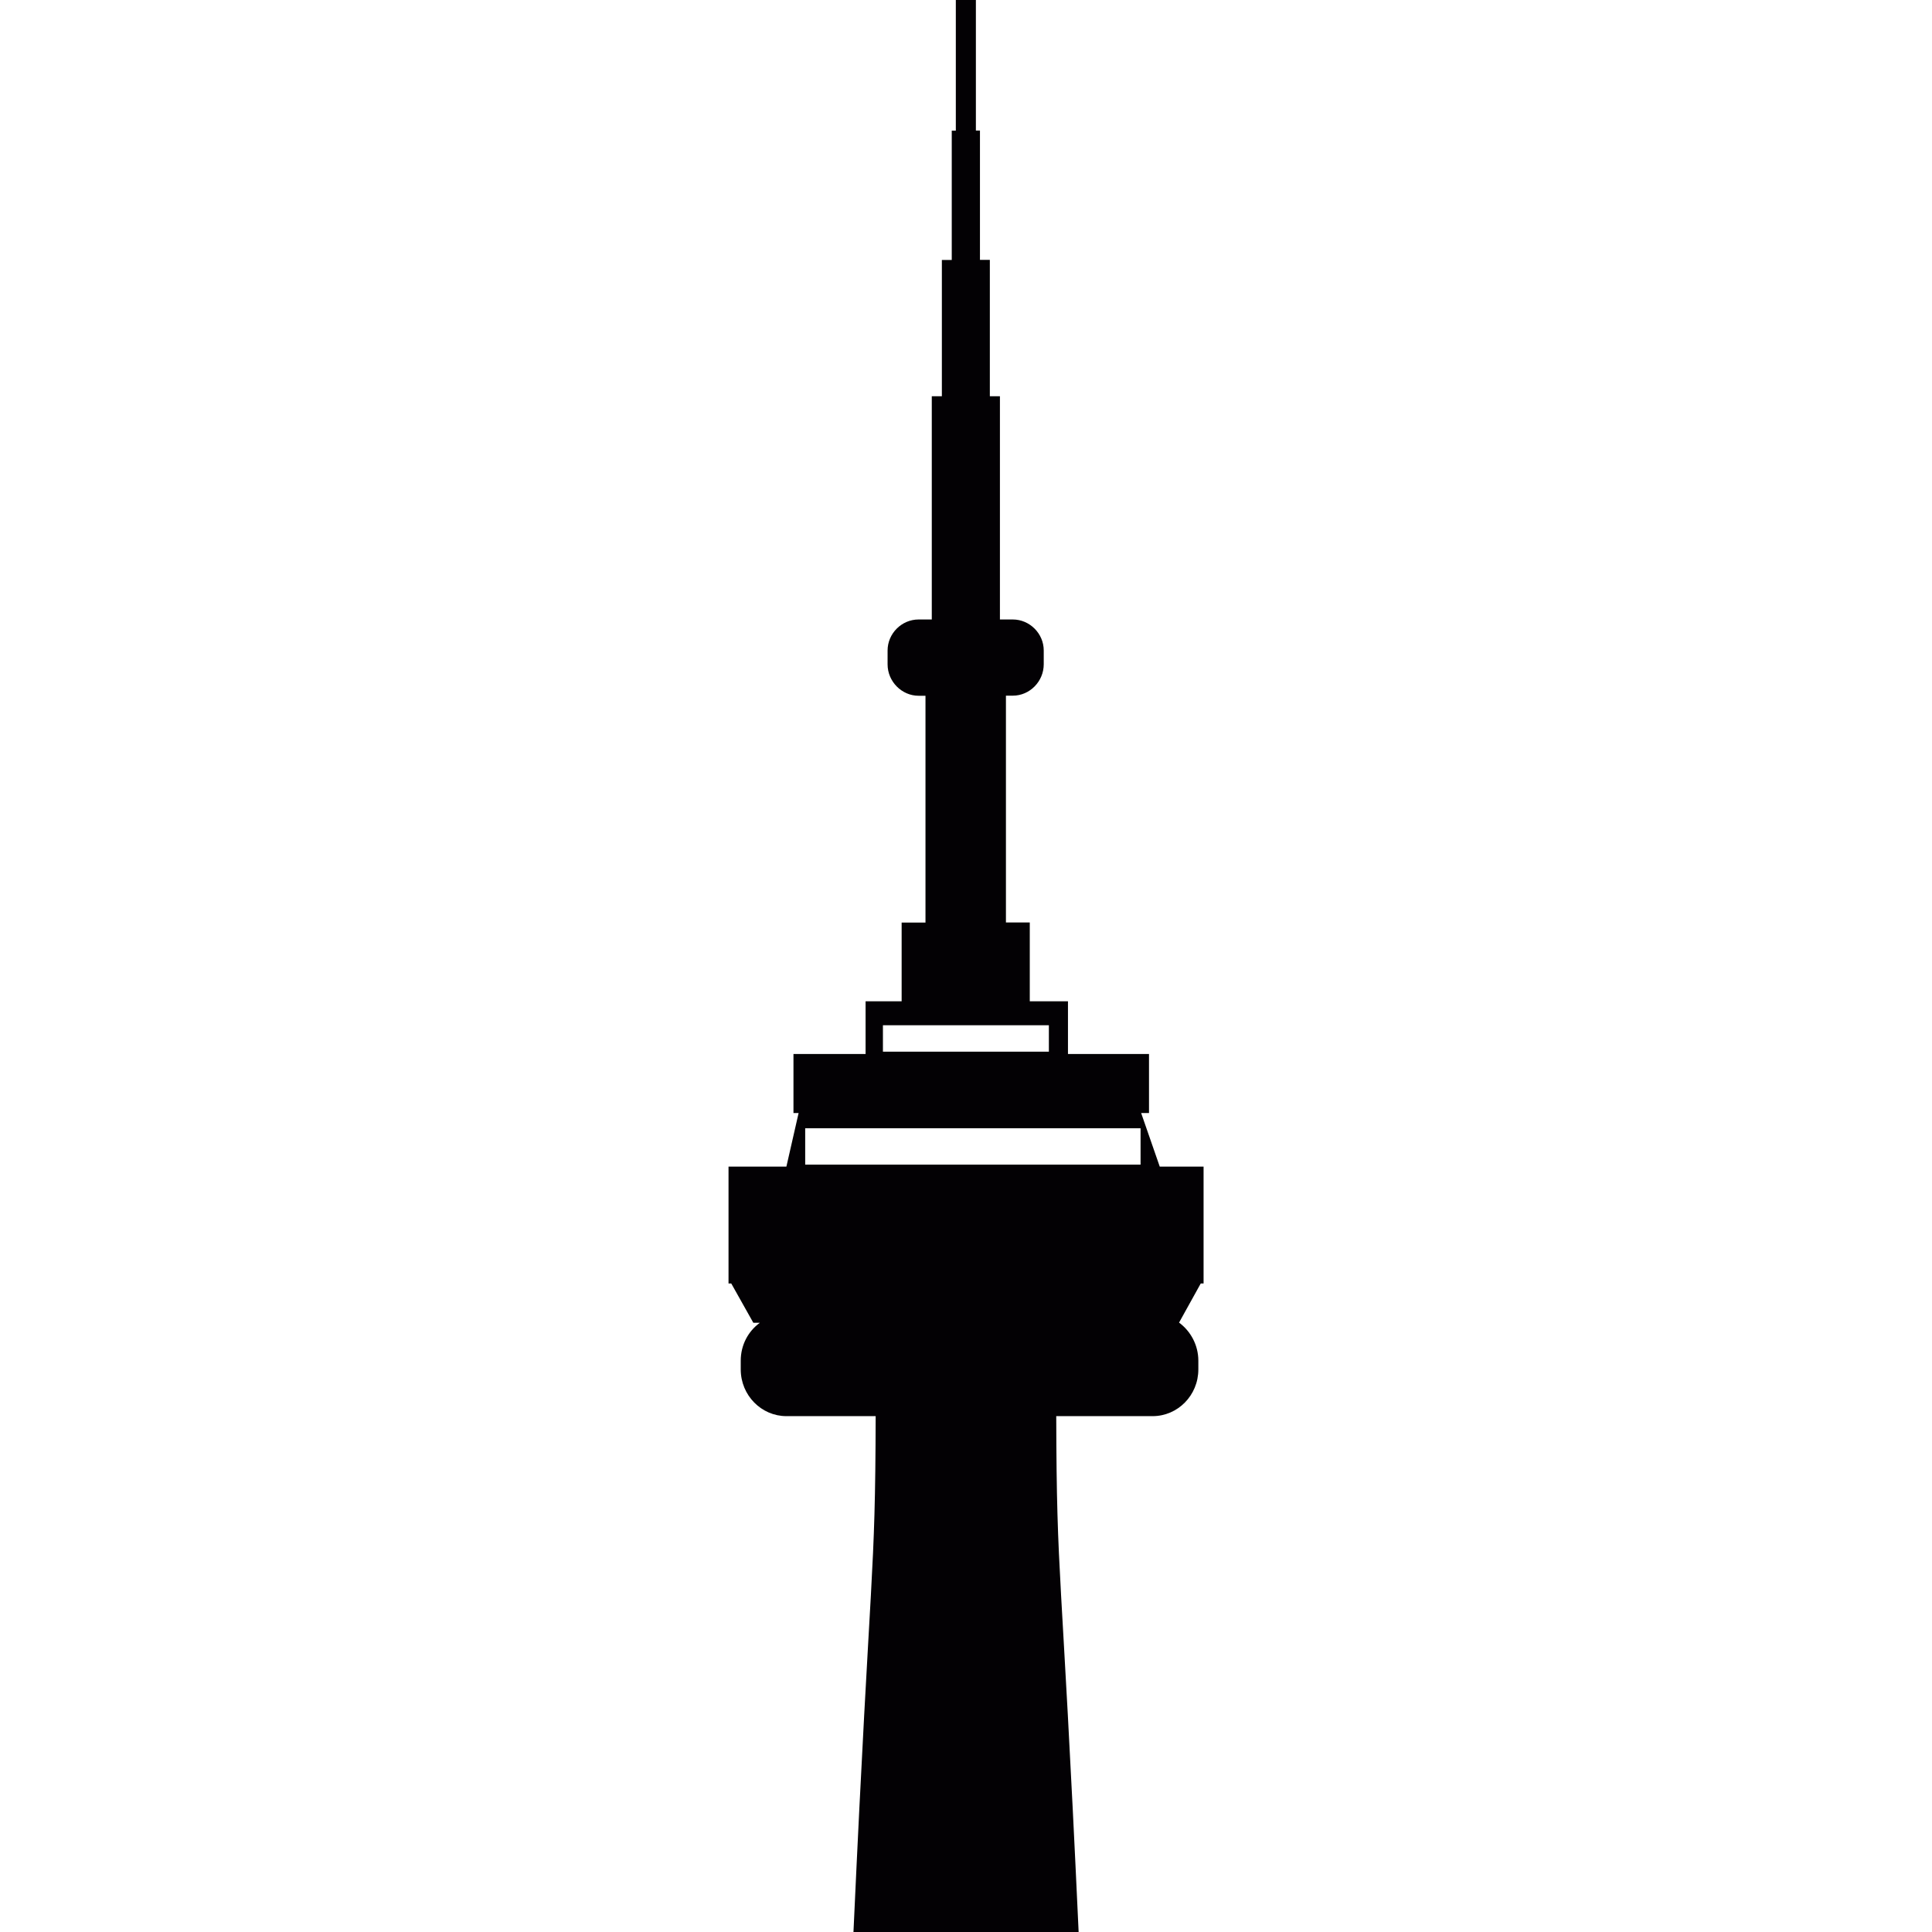 <svg version="1.1" id="Capa_1" xmlns="http://www.w3.org/2000/svg" xmlns:xlink="http://www.w3.org/1999/xlink" x="0px" y="0px"
	 viewBox="0 0 19.932 19.932" style="enable-background:new 0 0 19.932 19.932;" xml:space="preserve">
<g>
	<path style="fill:#030104;" d="M11.965,12.036l-0.192-0.553h0.081v-0.609h-0.836V10.33h-0.394V9.517h-0.246v-2.34h0.071
		c0.175,0,0.319-0.147,0.319-0.324V6.711c0-0.176-0.146-0.32-0.319-0.32h-0.133V4.088h-0.104V2.681h-0.102V1.347h-0.042V0H9.861
		v1.348H9.819v1.334H9.717v1.406H9.613v2.303H9.477c-0.176,0-0.32,0.146-0.32,0.32v0.143c0,0.177,0.146,0.324,0.32,0.324h0.071v2.34
		H9.302v0.812H8.93v0.544H8.186v0.609h0.053l-0.126,0.553H7.516v1.205h0.028l0.228,0.406h0.067c-0.121,0.088-0.197,0.23-0.197,0.391
		v0.09c0,0.268,0.214,0.482,0.471,0.482h0.921c-0.004,1.725-0.051,1.426-0.229,5.322h2.323c-0.179-3.896-0.227-3.598-0.231-5.322
		h0.994c0.26,0,0.472-0.215,0.472-0.482v-0.09c0-0.16-0.079-0.305-0.199-0.393l0.224-0.404h0.029v-1.205H11.965z M9.109,10.577
		h1.712v0.273H9.109V10.577z M11.767,12.015h-3.46V11.64h3.46V12.015z"/>
</g>
<g>
</g>
<g>
</g>
<g>
</g>
<g>
</g>
<g>
</g>
<g>
</g>
<g>
</g>
<g>
</g>
<g>
</g>
<g>
</g>
<g>
</g>
<g>
</g>
<g>
</g>
<g>
</g>
<g>
</g>
</svg>
